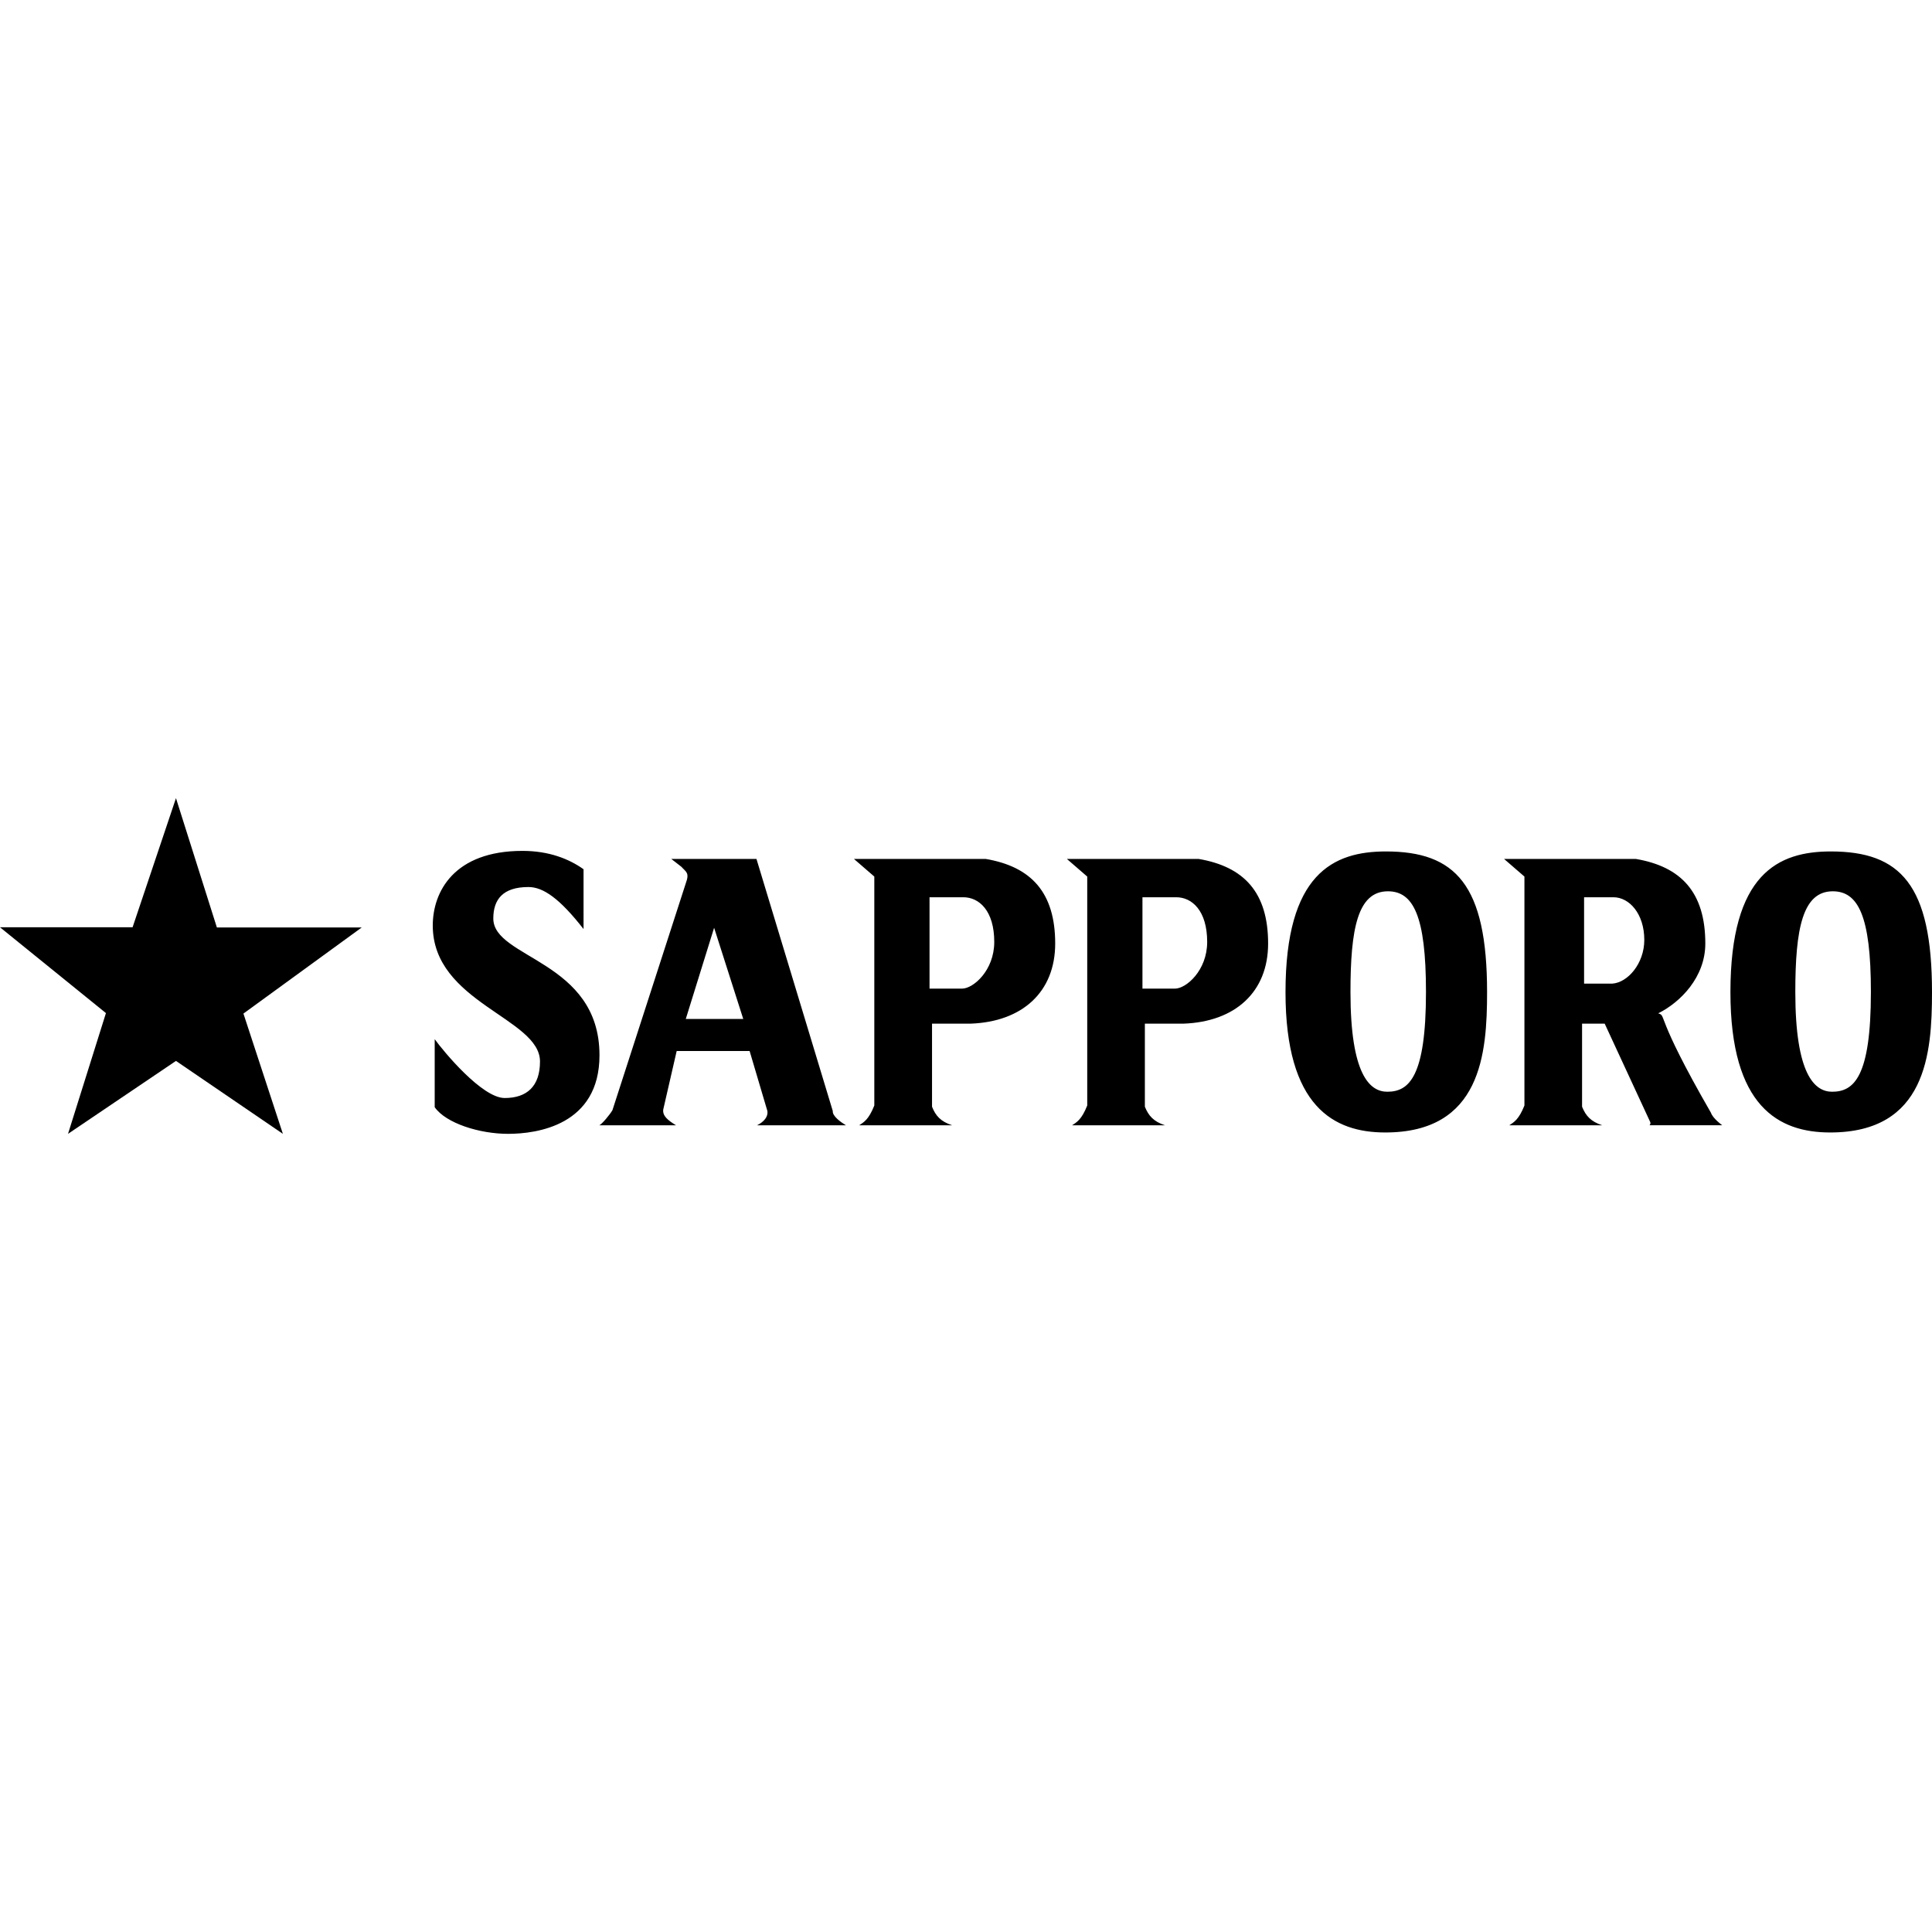 <?xml version="1.0" encoding="iso-8859-1"?><svg height="200px" viewBox="0.0 0.0 24.0 24.0" width="200px" xmlns="http://www.w3.org/2000/svg"><path animation_id="0" d="M2.186 9.915 L1.647 11.519 L0.0 11.519 L1.316 12.585 L0.845 14.085 L2.186 13.179 L3.514 14.085 L3.024 12.591 L4.494 11.521 L2.694 11.521 L2.186 9.915" fill="black" fill-opacity="1.0" filling="0"/>
<path animation_id="1" d="M10.509 13.979 C10.45 13.943 10.338 13.866 10.345 13.801 L9.397 10.67 L8.339 10.67 L8.465 10.768 C8.521 10.831 8.568 10.84 8.52 10.97 L7.608 13.791 C7.577 13.845 7.48 13.962 7.445 13.979 L8.398 13.979 C8.298 13.917 8.229 13.864 8.239 13.783 L8.406 13.056 L9.312 13.056 L9.533 13.802 C9.543 13.87 9.494 13.934 9.404 13.979 L10.509 13.979 M8.519 12.658 L8.871 11.525 L9.233 12.658 L8.519 12.658 M12.061 12.716 C12.698 12.692 13.108 12.324 13.108 11.721 C13.108 11.085 12.808 10.766 12.245 10.67 L10.608 10.67 L10.861 10.889 L10.861 13.733 C10.791 13.909 10.731 13.94 10.673 13.979 L11.829 13.979 C11.685 13.932 11.623 13.861 11.578 13.748 L11.578 12.716 L12.061 12.716 M11.547 12.281 L11.547 11.146 L11.967 11.146 C12.163 11.146 12.351 11.313 12.351 11.701 C12.351 12.056 12.09 12.281 11.951 12.281 L11.547 12.281 M14.706 12.716 C15.343 12.692 15.753 12.324 15.753 11.721 C15.753 11.085 15.453 10.766 14.89 10.67 L13.253 10.67 L13.506 10.889 L13.506 13.733 C13.436 13.909 13.376 13.94 13.318 13.979 L14.473 13.979 C14.33 13.932 14.268 13.861 14.222 13.748 L14.222 12.716 L14.706 12.716 M14.192 12.281 L14.192 11.146 L14.612 11.146 C14.808 11.146 14.996 11.313 14.996 11.701 C14.996 12.056 14.735 12.281 14.596 12.281 L14.192 12.281 M21.395 13.979 C21.395 13.979 21.278 13.895 21.254 13.823 C20.544 12.591 20.709 12.624 20.599 12.588 C20.876 12.45 21.184 12.138 21.184 11.721 C21.184 11.085 20.884 10.766 20.321 10.67 L18.684 10.67 L18.937 10.889 L18.937 13.733 C18.867 13.909 18.806 13.94 18.749 13.979 L19.904 13.979 C19.761 13.932 19.699 13.861 19.653 13.748 L19.653 12.716 L19.934 12.716 L20.5 13.939 C20.505 13.956 20.502 13.962 20.492 13.978 L21.395 13.978 L21.395 13.979 M19.678 12.219 L19.678 11.146 L20.043 11.146 C20.239 11.146 20.426 11.35 20.426 11.676 C20.426 11.97 20.22 12.207 20.027 12.219 L19.678 12.219 M17.216 10.577 C16.563 10.577 15.969 10.852 15.969 12.325 C15.969 13.75 16.571 14.068 17.208 14.068 C18.4 14.068 18.473 13.089 18.473 12.325 C18.473 10.991 18.082 10.577 17.216 10.577 L17.216 10.577 M17.233 13.562 C17.016 13.562 16.776 13.35 16.776 12.324 C16.776 11.538 16.865 11.072 17.241 11.072 C17.554 11.072 17.714 11.372 17.714 12.322 C17.714 13.381 17.502 13.562 17.233 13.562 M22.743 10.577 C22.09 10.577 21.496 10.852 21.496 12.325 C21.496 13.75 22.098 14.068 22.735 14.068 C23.927 14.068 24.0 13.089 24.0 12.325 C24.0 10.991 23.608 10.577 22.743 10.577 L22.743 10.577 M22.759 13.562 C22.543 13.562 22.302 13.35 22.302 12.324 C22.302 11.538 22.392 11.072 22.767 11.072 C23.08 11.072 23.241 11.372 23.241 12.322 C23.241 13.381 23.029 13.562 22.759 13.562 M7.249 11.541 L7.249 10.798 C7.069 10.67 6.821 10.57 6.49 10.57 C5.641 10.57 5.376 11.077 5.376 11.497 C5.376 12.456 6.708 12.646 6.708 13.186 C6.708 13.497 6.543 13.64 6.269 13.64 C5.987 13.64 5.506 13.056 5.4 12.909 L5.4 13.754 C5.539 13.953 5.955 14.085 6.312 14.085 C6.669 14.085 7.447 13.979 7.447 13.109 C7.447 11.93 6.128 11.909 6.128 11.41 C6.128 11.174 6.246 11.019 6.565 11.019 C6.749 11.019 6.955 11.164 7.249 11.541 L7.249 11.541" fill="black" fill-opacity="1.0" filling="0"/></svg>